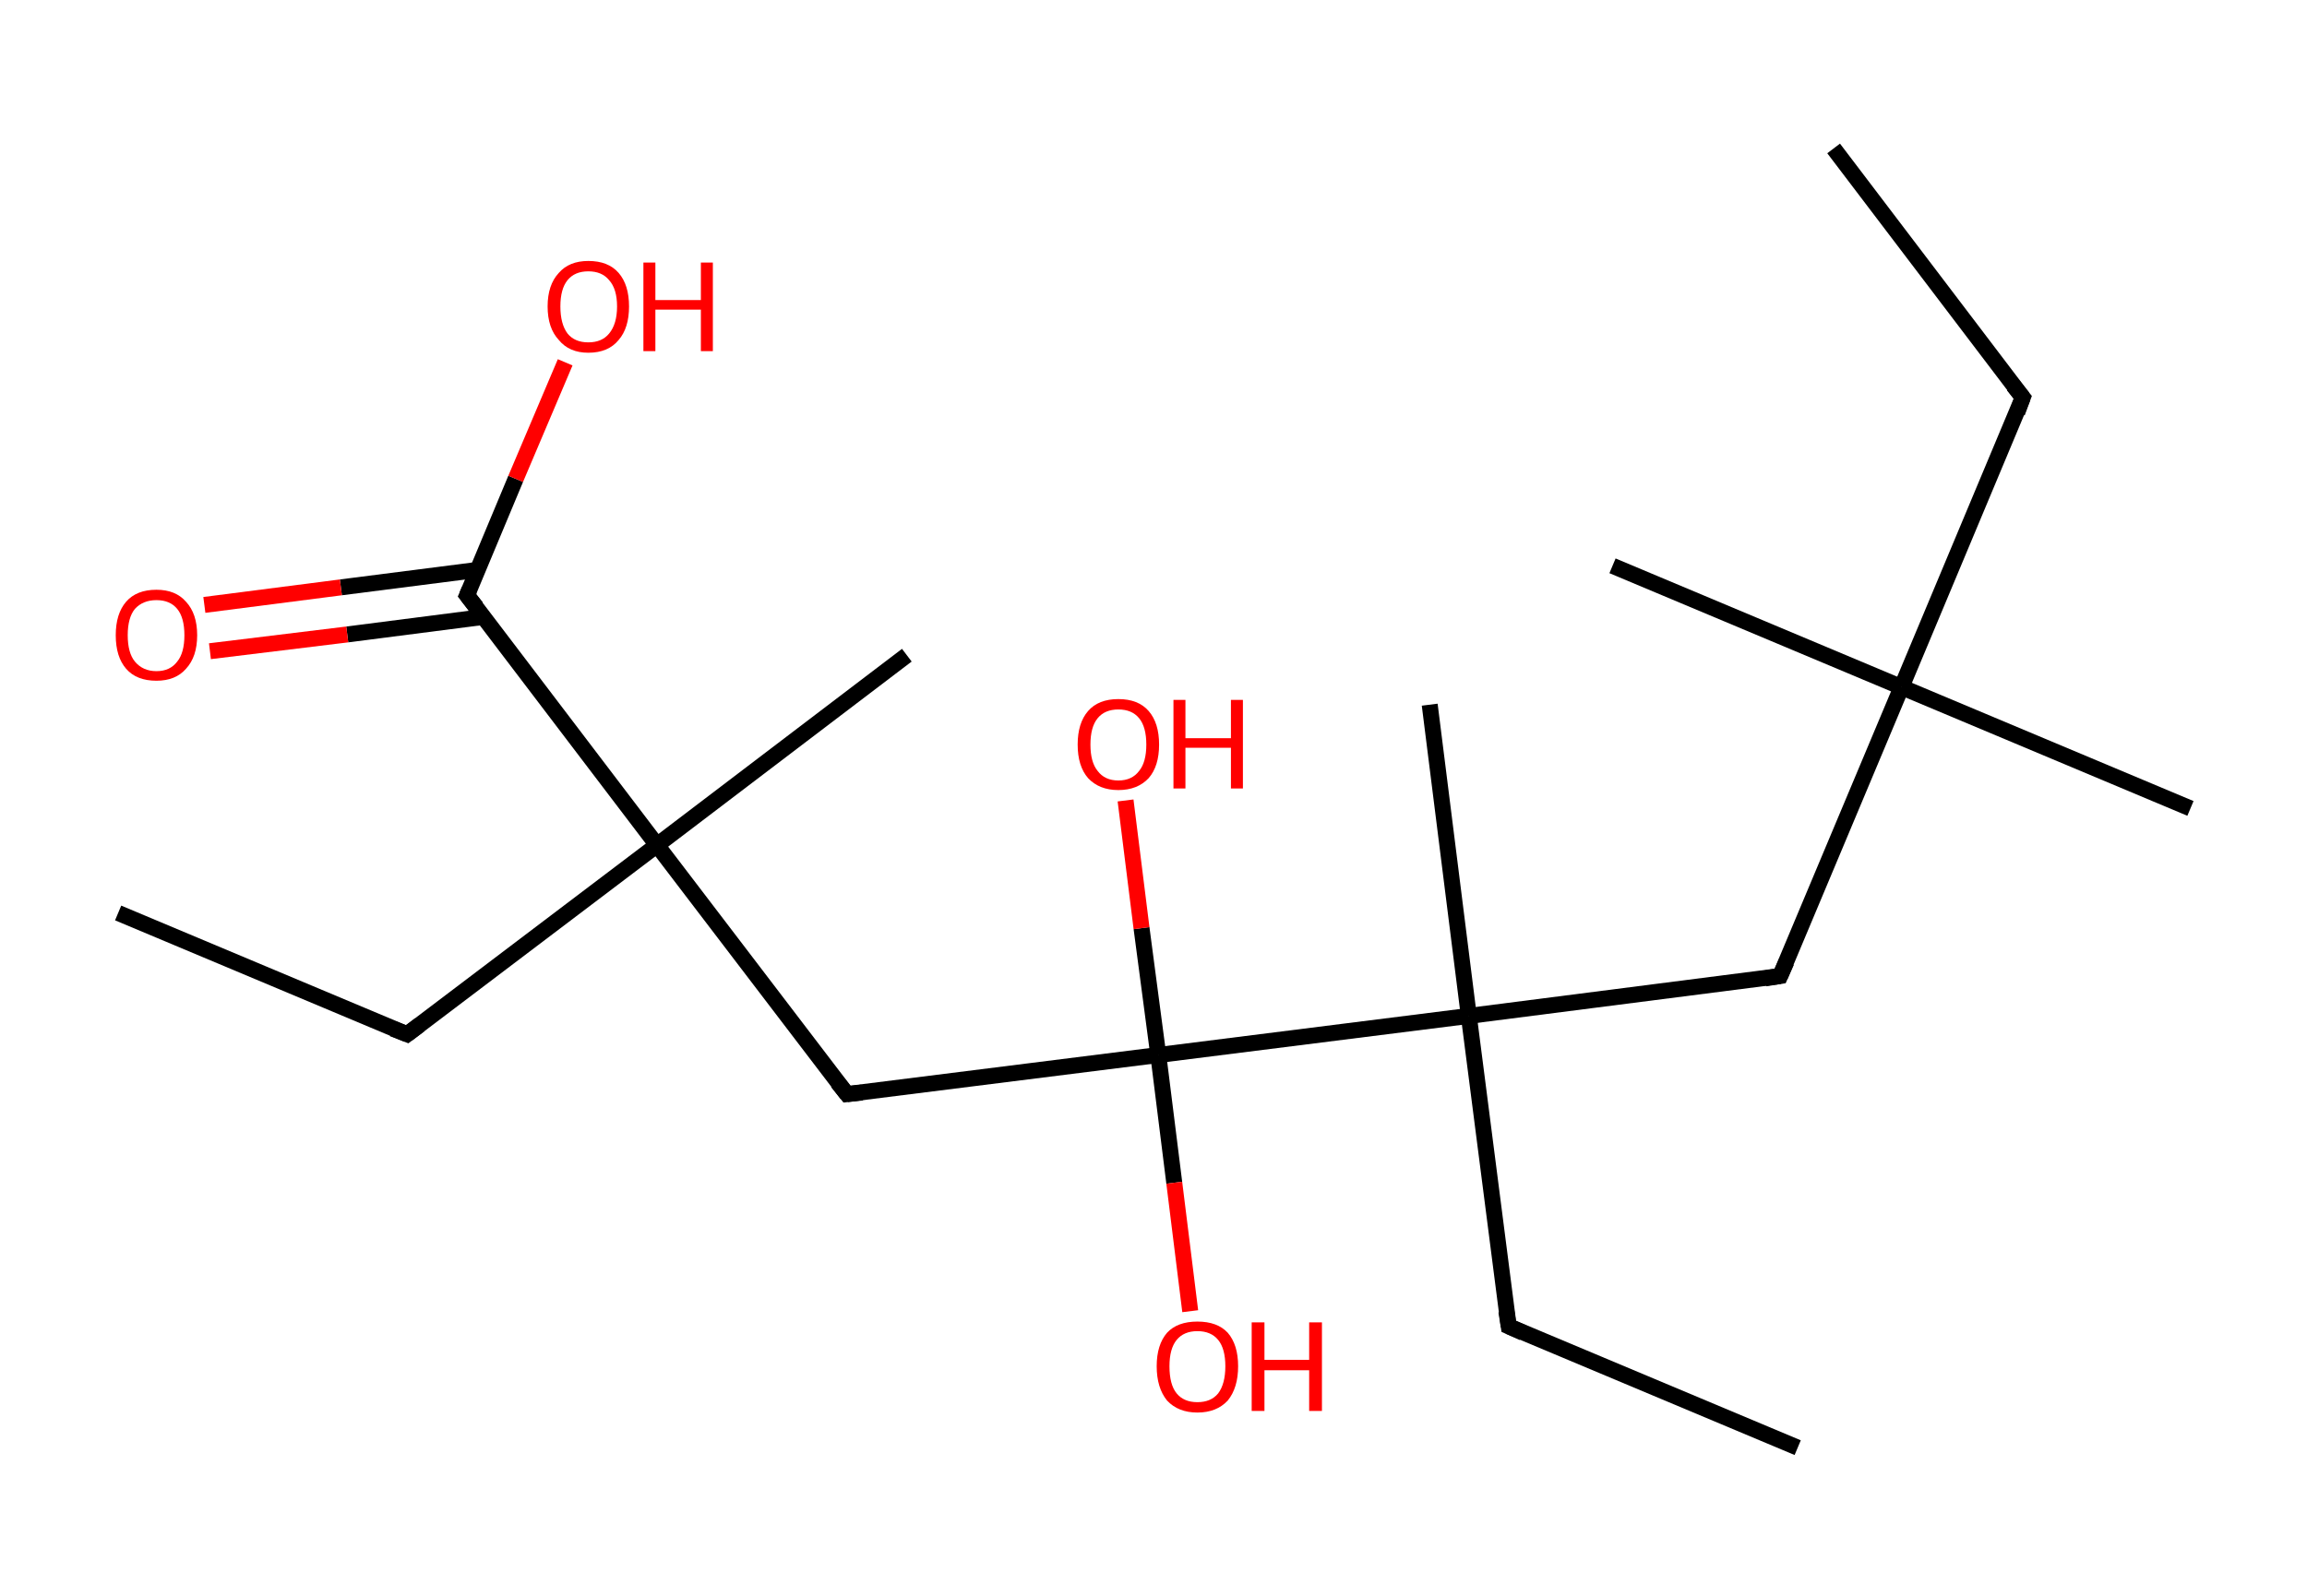 <?xml version='1.0' encoding='ASCII' standalone='yes'?>
<svg xmlns="http://www.w3.org/2000/svg" xmlns:rdkit="http://www.rdkit.org/xml" xmlns:xlink="http://www.w3.org/1999/xlink" version="1.1" baseProfile="full" xml:space="preserve" width="289px" height="200px" viewBox="0 0 289 200">
<!-- END OF HEADER -->
<rect style="opacity:1.0;fill:#FFFFFF;stroke:none" width="289.0" height="200.0" x="0.0" y="0.0"> </rect>
<path class="bond-0 atom-0 atom-1" d="M 229.7,18.6 L 253.4,49.8" style="fill:none;fill-rule:evenodd;stroke:#000000;stroke-width:2.0px;stroke-linecap:butt;stroke-linejoin:miter;stroke-opacity:1"/>
<path class="bond-1 atom-1 atom-2" d="M 253.4,49.8 L 238.2,86.1" style="fill:none;fill-rule:evenodd;stroke:#000000;stroke-width:2.0px;stroke-linecap:butt;stroke-linejoin:miter;stroke-opacity:1"/>
<path class="bond-2 atom-2 atom-3" d="M 238.2,86.1 L 202.0,70.9" style="fill:none;fill-rule:evenodd;stroke:#000000;stroke-width:2.0px;stroke-linecap:butt;stroke-linejoin:miter;stroke-opacity:1"/>
<path class="bond-3 atom-2 atom-4" d="M 238.2,86.1 L 274.4,101.3" style="fill:none;fill-rule:evenodd;stroke:#000000;stroke-width:2.0px;stroke-linecap:butt;stroke-linejoin:miter;stroke-opacity:1"/>
<path class="bond-4 atom-2 atom-5" d="M 238.2,86.1 L 223.0,122.3" style="fill:none;fill-rule:evenodd;stroke:#000000;stroke-width:2.0px;stroke-linecap:butt;stroke-linejoin:miter;stroke-opacity:1"/>
<path class="bond-5 atom-5 atom-6" d="M 223.0,122.3 L 184.0,127.3" style="fill:none;fill-rule:evenodd;stroke:#000000;stroke-width:2.0px;stroke-linecap:butt;stroke-linejoin:miter;stroke-opacity:1"/>
<path class="bond-6 atom-6 atom-7" d="M 184.0,127.3 L 179.1,88.3" style="fill:none;fill-rule:evenodd;stroke:#000000;stroke-width:2.0px;stroke-linecap:butt;stroke-linejoin:miter;stroke-opacity:1"/>
<path class="bond-7 atom-6 atom-8" d="M 184.0,127.3 L 189.0,166.2" style="fill:none;fill-rule:evenodd;stroke:#000000;stroke-width:2.0px;stroke-linecap:butt;stroke-linejoin:miter;stroke-opacity:1"/>
<path class="bond-8 atom-8 atom-9" d="M 189.0,166.2 L 225.2,181.4" style="fill:none;fill-rule:evenodd;stroke:#000000;stroke-width:2.0px;stroke-linecap:butt;stroke-linejoin:miter;stroke-opacity:1"/>
<path class="bond-9 atom-6 atom-10" d="M 184.0,127.3 L 145.1,132.2" style="fill:none;fill-rule:evenodd;stroke:#000000;stroke-width:2.0px;stroke-linecap:butt;stroke-linejoin:miter;stroke-opacity:1"/>
<path class="bond-10 atom-10 atom-11" d="M 145.1,132.2 L 147.1,148.2" style="fill:none;fill-rule:evenodd;stroke:#000000;stroke-width:2.0px;stroke-linecap:butt;stroke-linejoin:miter;stroke-opacity:1"/>
<path class="bond-10 atom-10 atom-11" d="M 147.1,148.2 L 149.1,164.3" style="fill:none;fill-rule:evenodd;stroke:#FF0000;stroke-width:2.0px;stroke-linecap:butt;stroke-linejoin:miter;stroke-opacity:1"/>
<path class="bond-11 atom-10 atom-12" d="M 145.1,132.2 L 143.0,116.3" style="fill:none;fill-rule:evenodd;stroke:#000000;stroke-width:2.0px;stroke-linecap:butt;stroke-linejoin:miter;stroke-opacity:1"/>
<path class="bond-11 atom-10 atom-12" d="M 143.0,116.3 L 141.0,100.3" style="fill:none;fill-rule:evenodd;stroke:#FF0000;stroke-width:2.0px;stroke-linecap:butt;stroke-linejoin:miter;stroke-opacity:1"/>
<path class="bond-12 atom-10 atom-13" d="M 145.1,132.2 L 106.1,137.1" style="fill:none;fill-rule:evenodd;stroke:#000000;stroke-width:2.0px;stroke-linecap:butt;stroke-linejoin:miter;stroke-opacity:1"/>
<path class="bond-13 atom-13 atom-14" d="M 106.1,137.1 L 82.3,105.9" style="fill:none;fill-rule:evenodd;stroke:#000000;stroke-width:2.0px;stroke-linecap:butt;stroke-linejoin:miter;stroke-opacity:1"/>
<path class="bond-14 atom-14 atom-15" d="M 82.3,105.9 L 113.6,82.1" style="fill:none;fill-rule:evenodd;stroke:#000000;stroke-width:2.0px;stroke-linecap:butt;stroke-linejoin:miter;stroke-opacity:1"/>
<path class="bond-15 atom-14 atom-16" d="M 82.3,105.9 L 51.0,129.6" style="fill:none;fill-rule:evenodd;stroke:#000000;stroke-width:2.0px;stroke-linecap:butt;stroke-linejoin:miter;stroke-opacity:1"/>
<path class="bond-16 atom-16 atom-17" d="M 51.0,129.6 L 14.8,114.4" style="fill:none;fill-rule:evenodd;stroke:#000000;stroke-width:2.0px;stroke-linecap:butt;stroke-linejoin:miter;stroke-opacity:1"/>
<path class="bond-17 atom-14 atom-18" d="M 82.3,105.9 L 58.5,74.6" style="fill:none;fill-rule:evenodd;stroke:#000000;stroke-width:2.0px;stroke-linecap:butt;stroke-linejoin:miter;stroke-opacity:1"/>
<path class="bond-18 atom-18 atom-19" d="M 59.9,71.4 L 42.7,73.6" style="fill:none;fill-rule:evenodd;stroke:#000000;stroke-width:2.0px;stroke-linecap:butt;stroke-linejoin:miter;stroke-opacity:1"/>
<path class="bond-18 atom-18 atom-19" d="M 42.7,73.6 L 25.6,75.8" style="fill:none;fill-rule:evenodd;stroke:#FF0000;stroke-width:2.0px;stroke-linecap:butt;stroke-linejoin:miter;stroke-opacity:1"/>
<path class="bond-18 atom-18 atom-19" d="M 60.6,77.3 L 43.5,79.5" style="fill:none;fill-rule:evenodd;stroke:#000000;stroke-width:2.0px;stroke-linecap:butt;stroke-linejoin:miter;stroke-opacity:1"/>
<path class="bond-18 atom-18 atom-19" d="M 43.5,79.5 L 26.3,81.6" style="fill:none;fill-rule:evenodd;stroke:#FF0000;stroke-width:2.0px;stroke-linecap:butt;stroke-linejoin:miter;stroke-opacity:1"/>
<path class="bond-19 atom-18 atom-20" d="M 58.5,74.6 L 64.6,60.0" style="fill:none;fill-rule:evenodd;stroke:#000000;stroke-width:2.0px;stroke-linecap:butt;stroke-linejoin:miter;stroke-opacity:1"/>
<path class="bond-19 atom-18 atom-20" d="M 64.6,60.0 L 70.8,45.4" style="fill:none;fill-rule:evenodd;stroke:#FF0000;stroke-width:2.0px;stroke-linecap:butt;stroke-linejoin:miter;stroke-opacity:1"/>
<path d="M 252.2,48.3 L 253.4,49.8 L 252.7,51.7" style="fill:none;stroke:#000000;stroke-width:2.0px;stroke-linecap:butt;stroke-linejoin:miter;stroke-opacity:1;"/>
<path d="M 223.8,120.5 L 223.0,122.3 L 221.1,122.6" style="fill:none;stroke:#000000;stroke-width:2.0px;stroke-linecap:butt;stroke-linejoin:miter;stroke-opacity:1;"/>
<path d="M 188.7,164.3 L 189.0,166.2 L 190.8,167.0" style="fill:none;stroke:#000000;stroke-width:2.0px;stroke-linecap:butt;stroke-linejoin:miter;stroke-opacity:1;"/>
<path d="M 108.0,136.9 L 106.1,137.1 L 104.9,135.6" style="fill:none;stroke:#000000;stroke-width:2.0px;stroke-linecap:butt;stroke-linejoin:miter;stroke-opacity:1;"/>
<path d="M 52.6,128.4 L 51.0,129.6 L 49.2,128.9" style="fill:none;stroke:#000000;stroke-width:2.0px;stroke-linecap:butt;stroke-linejoin:miter;stroke-opacity:1;"/>
<path d="M 59.7,76.1 L 58.5,74.6 L 58.8,73.9" style="fill:none;stroke:#000000;stroke-width:2.0px;stroke-linecap:butt;stroke-linejoin:miter;stroke-opacity:1;"/>
<path class="atom-11" d="M 144.9 171.2 Q 144.9 168.5, 146.2 167.0 Q 147.5 165.6, 150.0 165.6 Q 152.5 165.6, 153.8 167.0 Q 155.1 168.5, 155.1 171.2 Q 155.1 173.9, 153.8 175.5 Q 152.4 177.0, 150.0 177.0 Q 147.6 177.0, 146.2 175.5 Q 144.9 173.9, 144.9 171.2 M 150.0 175.7 Q 151.7 175.7, 152.6 174.6 Q 153.5 173.4, 153.5 171.2 Q 153.5 169.0, 152.6 167.9 Q 151.7 166.8, 150.0 166.8 Q 148.3 166.8, 147.4 167.9 Q 146.5 169.0, 146.5 171.2 Q 146.5 173.5, 147.4 174.6 Q 148.3 175.7, 150.0 175.7 " fill="#FF0000"/>
<path class="atom-11" d="M 156.8 165.7 L 158.4 165.7 L 158.4 170.4 L 164.0 170.4 L 164.0 165.7 L 165.6 165.7 L 165.6 176.8 L 164.0 176.8 L 164.0 171.7 L 158.4 171.7 L 158.4 176.8 L 156.8 176.8 L 156.8 165.7 " fill="#FF0000"/>
<path class="atom-12" d="M 135.0 93.3 Q 135.0 90.6, 136.3 89.1 Q 137.6 87.6, 140.1 87.6 Q 142.6 87.6, 143.9 89.1 Q 145.2 90.6, 145.2 93.3 Q 145.2 96.0, 143.9 97.5 Q 142.5 99.0, 140.1 99.0 Q 137.7 99.0, 136.3 97.5 Q 135.0 96.0, 135.0 93.3 M 140.1 97.8 Q 141.8 97.8, 142.7 96.6 Q 143.6 95.5, 143.6 93.3 Q 143.6 91.1, 142.7 90.0 Q 141.8 88.9, 140.1 88.9 Q 138.4 88.9, 137.5 90.0 Q 136.6 91.1, 136.6 93.3 Q 136.6 95.5, 137.5 96.6 Q 138.4 97.8, 140.1 97.8 " fill="#FF0000"/>
<path class="atom-12" d="M 147.0 87.7 L 148.5 87.7 L 148.5 92.5 L 154.2 92.5 L 154.2 87.7 L 155.7 87.7 L 155.7 98.8 L 154.2 98.8 L 154.2 93.7 L 148.5 93.7 L 148.5 98.8 L 147.0 98.8 L 147.0 87.7 " fill="#FF0000"/>
<path class="atom-19" d="M 14.5 79.6 Q 14.5 76.9, 15.8 75.4 Q 17.1 73.9, 19.6 73.9 Q 22.0 73.9, 23.3 75.4 Q 24.7 76.9, 24.7 79.6 Q 24.7 82.3, 23.3 83.8 Q 22.0 85.3, 19.6 85.3 Q 17.1 85.3, 15.8 83.8 Q 14.5 82.3, 14.5 79.6 M 19.6 84.1 Q 21.3 84.1, 22.2 82.9 Q 23.1 81.8, 23.1 79.6 Q 23.1 77.4, 22.2 76.3 Q 21.3 75.2, 19.6 75.2 Q 17.9 75.2, 16.9 76.3 Q 16.0 77.4, 16.0 79.6 Q 16.0 81.8, 16.9 82.9 Q 17.9 84.1, 19.6 84.1 " fill="#FF0000"/>
<path class="atom-20" d="M 68.6 38.4 Q 68.6 35.7, 70.0 34.2 Q 71.3 32.7, 73.7 32.7 Q 76.2 32.7, 77.5 34.2 Q 78.8 35.7, 78.8 38.4 Q 78.8 41.1, 77.5 42.6 Q 76.2 44.2, 73.7 44.2 Q 71.3 44.2, 70.0 42.6 Q 68.6 41.1, 68.6 38.4 M 73.7 42.9 Q 75.4 42.9, 76.3 41.8 Q 77.3 40.6, 77.3 38.4 Q 77.3 36.2, 76.3 35.1 Q 75.4 34.0, 73.7 34.0 Q 72.0 34.0, 71.1 35.1 Q 70.2 36.2, 70.2 38.4 Q 70.2 40.6, 71.1 41.8 Q 72.0 42.9, 73.7 42.9 " fill="#FF0000"/>
<path class="atom-20" d="M 80.6 32.9 L 82.1 32.9 L 82.1 37.6 L 87.8 37.6 L 87.8 32.9 L 89.3 32.9 L 89.3 44.0 L 87.8 44.0 L 87.8 38.8 L 82.1 38.8 L 82.1 44.0 L 80.6 44.0 L 80.6 32.9 " fill="#FF0000"/>
</svg>
